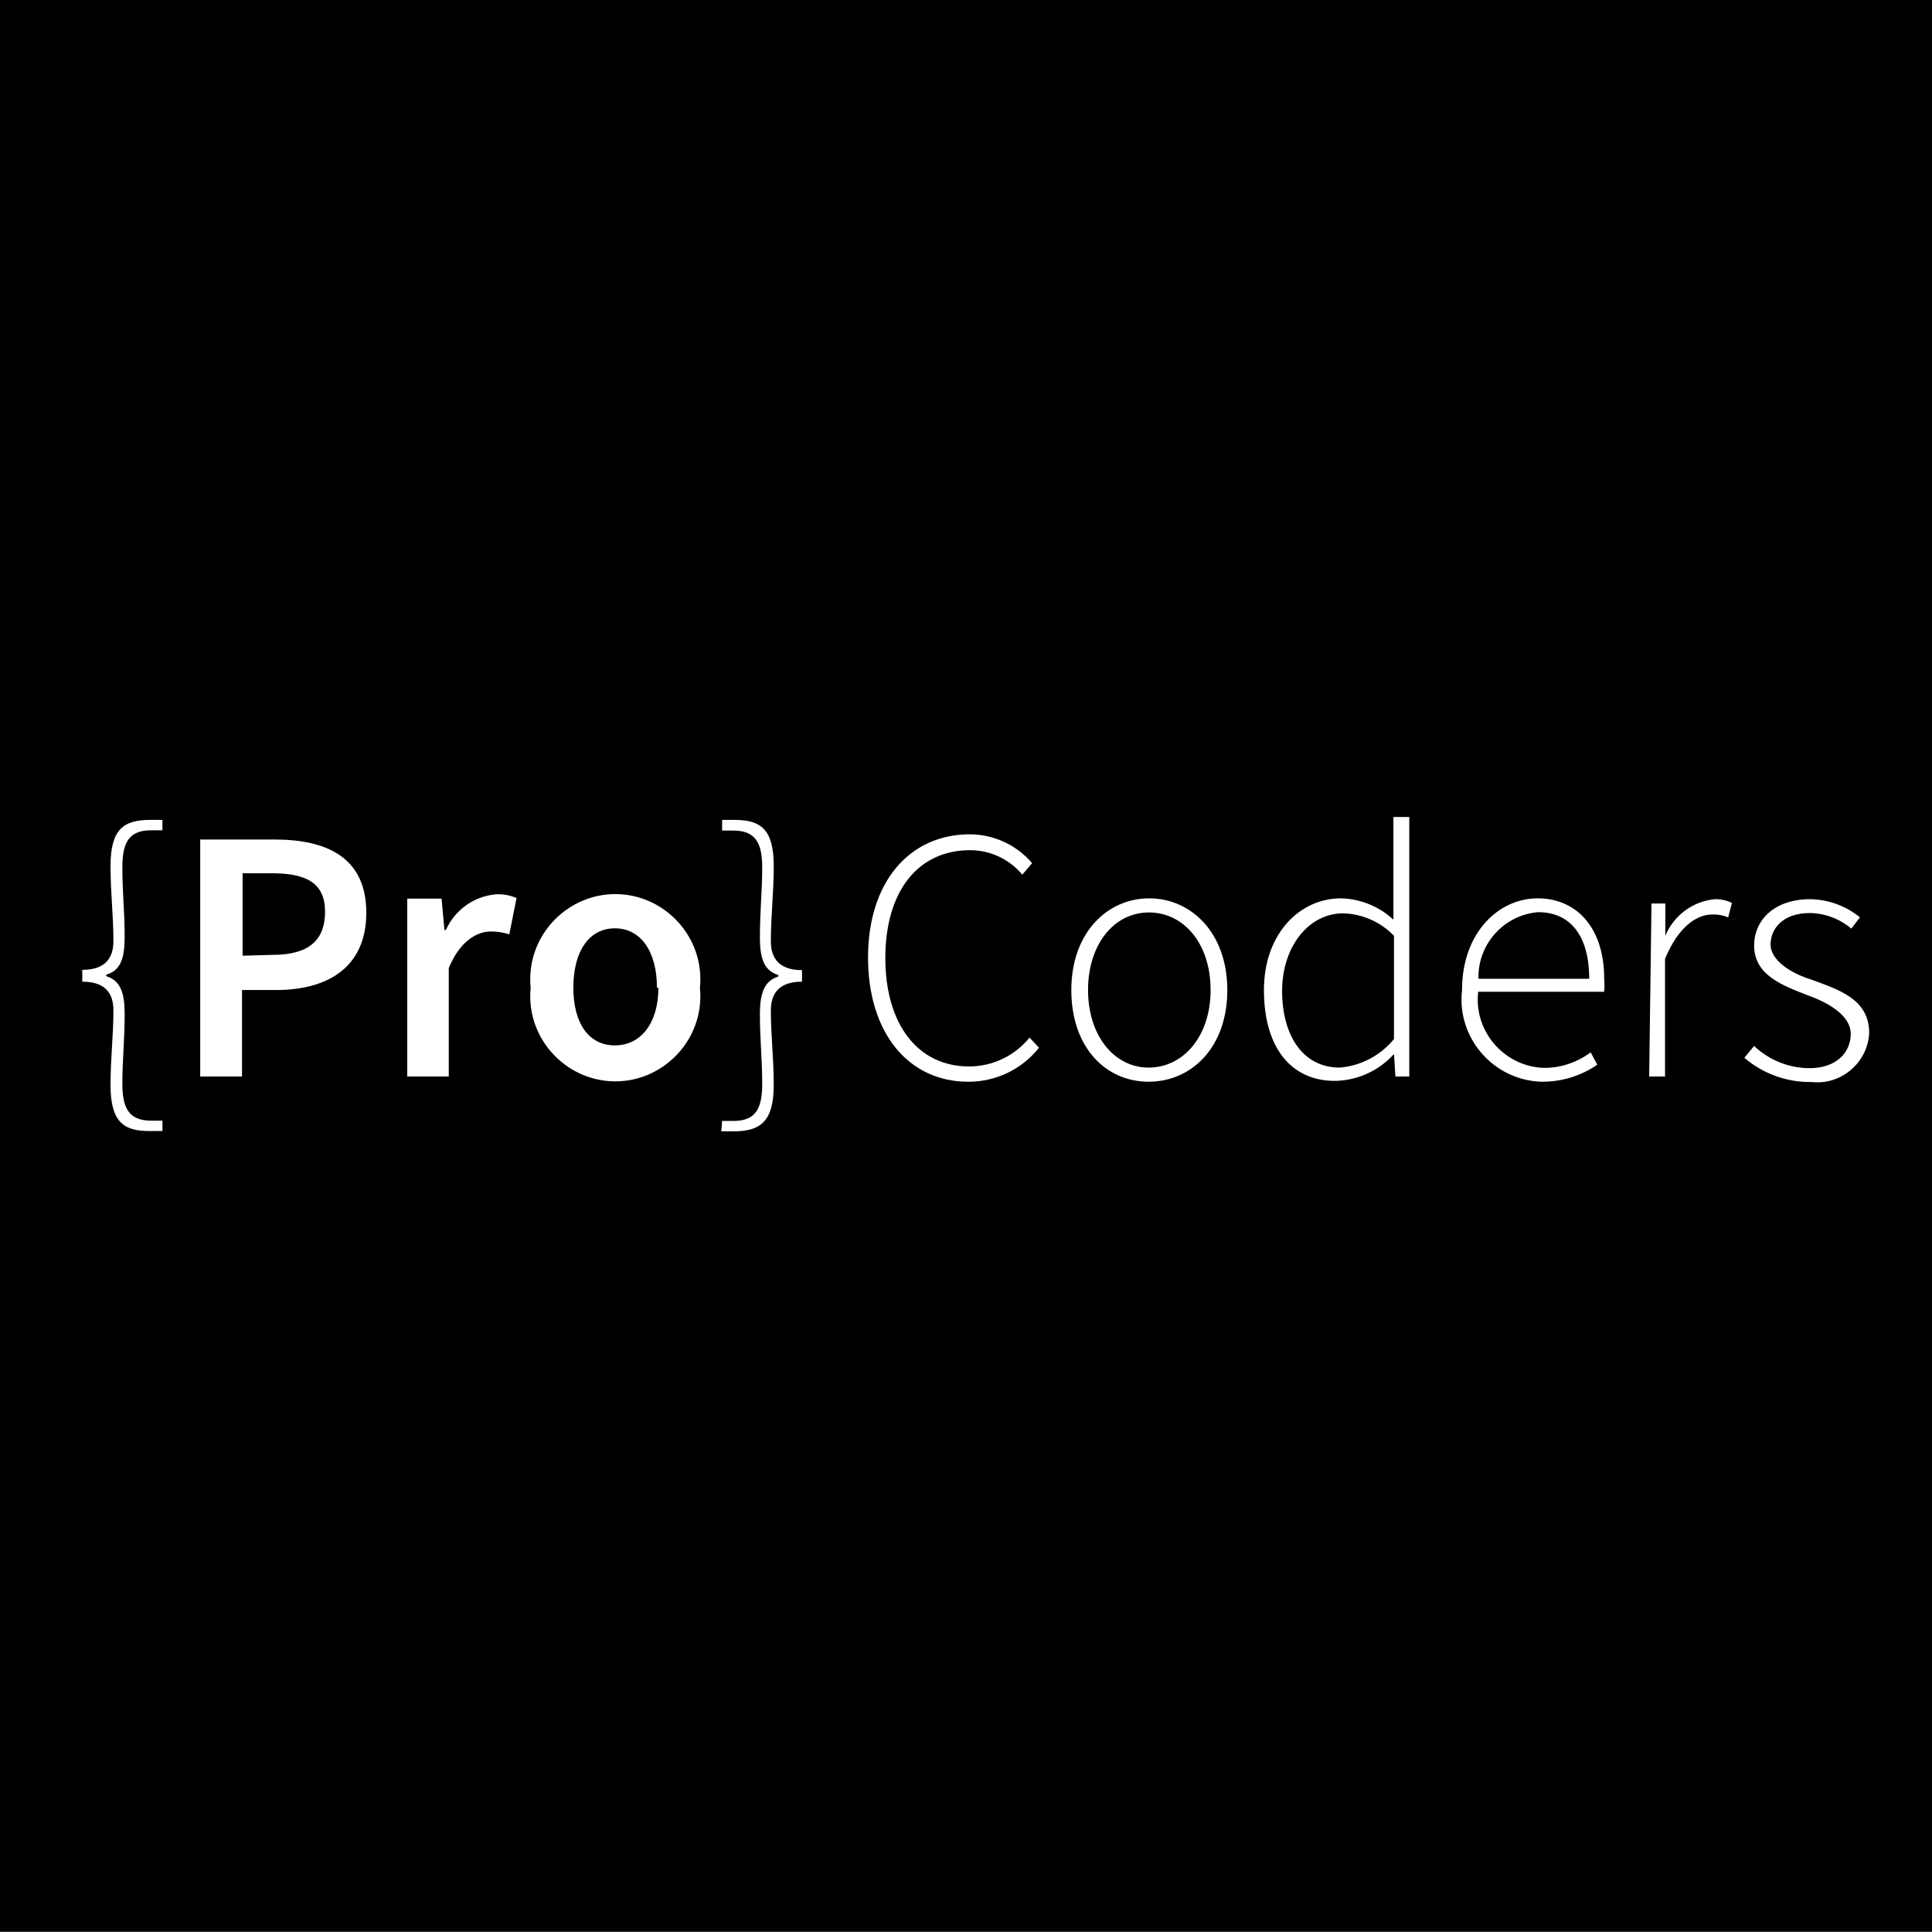 <?xml version="1.0" encoding="UTF-8" standalone="no"?>
<!DOCTYPE svg PUBLIC "-//W3C//DTD SVG 1.1//EN" "http://www.w3.org/Graphics/SVG/1.1/DTD/svg11.dtd">
<svg width="100%" height="100%" viewBox="0 0 80 80" version="1.1" xmlns="http://www.w3.org/2000/svg" xmlns:xlink="http://www.w3.org/1999/xlink" xml:space="preserve" xmlns:serif="http://www.serif.com/" style="fill-rule:evenodd;clip-rule:evenodd;stroke-linejoin:round;stroke-miterlimit:1.414;">
    <rect x="0" y="0" width="80" height="80" fill="#808080" stroke="none"/>
    <g id="Layer5">
        <g transform="matrix(1.219,0,0,1.227,1.893,1.021)">
            <rect x="-1.553" y="-0.832" width="65.631" height="65.187"/>
        </g>
        <g transform="matrix(1.194,0,0,1.194,3.383,33.831)">
            <path d="M1,9.29C1,8.36 1.1,7.58 1.1,6.71C1.1,6.2 0.9,5.71 0.02,5.71L0.02,5.3C0.9,5.3 1.1,4.8 1.1,4.3C1.1,3.41 1,2.63 1,1.7C1,0.44 1.44,0.1 2.37,0.1L2.8,0.1L2.8,0.46L2.41,0.46C1.64,0.46 1.41,0.88 1.41,1.75C1.41,2.62 1.49,3.26 1.49,4.16C1.49,4.9 1.35,5.32 0.85,5.47L0.85,5.52C1.35,5.67 1.49,6.11 1.49,6.83C1.49,7.73 1.41,8.42 1.41,9.24C1.41,10.06 1.61,10.53 2.41,10.53L2.8,10.53L2.8,10.89L2.37,10.89C1.44,10.9 1,10.56 1,9.29Z" style="fill:white;fill-rule:nonzero;"/>
        </g>
        <g transform="matrix(1.194,0,0,1.194,3.383,33.831)">
            <path d="M4.11,0.78L6.69,0.78C8.51,0.78 9.87,1.41 9.87,3.32C9.87,5.23 8.51,6 6.74,6L5.56,6L5.56,9L4.11,9L4.11,0.78ZM6.63,4.78C7.85,4.78 8.44,4.29 8.44,3.29C8.44,2.29 7.8,1.95 6.58,1.95L5.58,1.95L5.58,4.81L6.63,4.78Z" style="fill:white;fill-rule:nonzero;"/>
        </g>
        <g transform="matrix(1.194,0,0,1.194,3.383,33.831)">
            <path d="M11.29,2.83L12.48,2.83L12.58,3.92L12.63,3.92C12.94,3.217 13.614,2.74 14.38,2.68C14.62,2.669 14.86,2.714 15.08,2.81L14.83,4.07C14.624,4.002 14.407,3.968 14.19,3.97C13.7,3.97 13.11,4.31 12.73,5.24L12.73,9L11.29,9L11.29,2.83Z" style="fill:white;fill-rule:nonzero;"/>
        </g>
        <g transform="matrix(1.194,0,0,1.194,3.383,33.831)">
            <path d="M15.57,5.92C15.56,5.821 15.555,5.722 15.555,5.623C15.555,4.005 16.887,2.673 18.505,2.673C20.123,2.673 21.455,4.005 21.455,5.623C21.455,5.722 21.45,5.821 21.44,5.92C21.45,6.019 21.455,6.118 21.455,6.217C21.455,7.835 20.123,9.167 18.505,9.167C16.887,9.167 15.555,7.835 15.555,6.217C15.555,6.118 15.56,6.019 15.57,5.92ZM19.95,5.92C19.95,4.68 19.4,3.86 18.49,3.86C17.58,3.86 17.05,4.68 17.05,5.92C17.05,7.16 17.59,7.92 18.49,7.92C19.39,7.92 20,7.15 20,5.92L19.95,5.92Z" style="fill:white;fill-rule:nonzero;"/>
        </g>
        <g transform="matrix(1.194,0,0,1.194,3.383,33.831)">
            <path d="M22.21,10.54L22.6,10.54C23.37,10.54 23.6,10.12 23.6,9.25C23.6,8.38 23.52,7.74 23.52,6.84C23.52,6.12 23.67,5.68 24.16,5.53L24.16,5.48C23.67,5.33 23.52,4.92 23.52,4.17C23.52,3.27 23.6,2.58 23.6,1.76C23.6,0.94 23.4,0.47 22.6,0.47L22.21,0.47L22.21,0.1L22.64,0.1C23.57,0.1 24,0.44 24,1.71C24,2.64 23.9,3.42 23.9,4.31C23.9,4.8 24.1,5.31 24.98,5.31L24.98,5.71C24.1,5.71 23.9,6.21 23.9,6.71C23.9,7.58 24,8.36 24,9.29C24,10.56 23.54,10.9 22.61,10.9L22.18,10.9L22.21,10.54Z" style="fill:white;fill-rule:nonzero;"/>
        </g>
        <g transform="matrix(1.194,0,0,1.194,3.383,33.831)">
            <path d="M27.27,4.87C27.27,2.25 28.71,0.6 30.8,0.6C31.631,0.602 32.421,0.968 32.96,1.6L32.62,2C32.174,1.462 31.509,1.15 30.81,1.15C28.99,1.15 27.87,2.59 27.87,4.89C27.87,7.19 29,8.65 30.77,8.65C31.585,8.652 32.358,8.284 32.87,7.65L33.2,8C32.606,8.751 31.697,9.187 30.74,9.18C28.69,9.18 27.27,7.51 27.27,4.87Z" style="fill:white;fill-rule:nonzero;"/>
        </g>
        <g transform="matrix(1.194,0,0,1.194,3.383,33.831)">
            <path d="M34.32,6C34.32,4 35.58,2.82 37.02,2.82C38.46,2.82 39.73,4 39.73,6C39.73,8 38.48,9.18 37,9.18C35.52,9.18 34.32,8 34.32,6ZM39.15,6C39.15,4.4 38.23,3.31 37.01,3.31C35.79,3.31 34.9,4.43 34.9,6C34.9,7.57 35.8,8.69 37,8.69C38.2,8.69 39.15,7.61 39.15,6Z" style="fill:white;fill-rule:nonzero;"/>
        </g>
        <g transform="matrix(1.194,0,0,1.194,3.383,33.831)">
            <path d="M41,6C41,4.05 42.24,2.82 43.67,2.82C44.346,2.837 44.994,3.1 45.49,3.56L45.49,2.45L45.49,0L46.04,0L46.04,9L45.56,9L45.51,8.22C44.997,8.788 44.275,9.124 43.51,9.15C42,9.18 41,8.06 41,6ZM45.51,7.7L45.51,4.12C45.048,3.64 44.416,3.36 43.75,3.34C42.54,3.34 41.63,4.51 41.63,6.03C41.63,7.55 42.33,8.69 43.63,8.69C44.365,8.629 45.044,8.271 45.51,7.7Z" style="fill:white;fill-rule:nonzero;"/>
        </g>
        <g transform="matrix(1.194,0,0,1.194,3.383,33.831)">
            <path d="M47.87,6C47.87,4 49.15,2.82 50.49,2.82C51.83,2.82 52.8,3.82 52.8,5.61C52.812,5.76 52.812,5.91 52.8,6.06L48.43,6.06C48.42,6.15 48.414,6.241 48.414,6.331C48.414,7.603 49.439,8.66 50.71,8.7C51.294,8.702 51.864,8.512 52.33,8.16L52.56,8.59C52.001,8.974 51.338,9.18 50.66,9.18C49.112,9.158 47.851,7.878 47.851,6.33C47.851,6.22 47.857,6.11 47.87,6ZM52.28,5.61C52.28,4.07 51.59,3.3 50.51,3.3C49.322,3.395 48.404,4.418 48.44,5.61L52.28,5.61Z" style="fill:white;fill-rule:nonzero;"/>
        </g>
        <g transform="matrix(1.194,0,0,1.194,3.383,33.831)">
            <path d="M54.44,3L54.92,3L54.92,4.12C55.211,3.414 55.87,2.925 56.63,2.85C56.838,2.842 57.044,2.887 57.23,2.98L57.1,3.48C56.926,3.407 56.738,3.373 56.55,3.38C56.01,3.38 55.37,3.8 54.91,4.92L54.91,9L54.36,9L54.44,3Z" style="fill:white;fill-rule:nonzero;"/>
        </g>
        <g transform="matrix(1.194,0,0,1.194,3.383,33.831)">
            <path d="M57.66,8.35L58,7.94C58.518,8.432 59.205,8.708 59.92,8.71C60.86,8.71 61.35,8.16 61.35,7.52C61.35,6.88 60.57,6.44 59.88,6.19C59,5.85 58,5.49 58,4.46C58,3.58 58.69,2.85 59.95,2.85C60.578,2.861 61.184,3.083 61.67,3.48L61.37,3.87C60.967,3.529 60.458,3.338 59.93,3.33C59,3.33 58.57,3.87 58.57,4.42C58.57,4.97 59.27,5.42 59.99,5.64C60.93,5.99 61.99,6.31 61.99,7.49C61.943,8.443 61.146,9.201 60.192,9.201C60.125,9.201 60.057,9.198 59.99,9.19C59.137,9.204 58.308,8.905 57.66,8.35Z" style="fill:white;fill-rule:nonzero;"/>
        </g>
    </g>
</svg>
